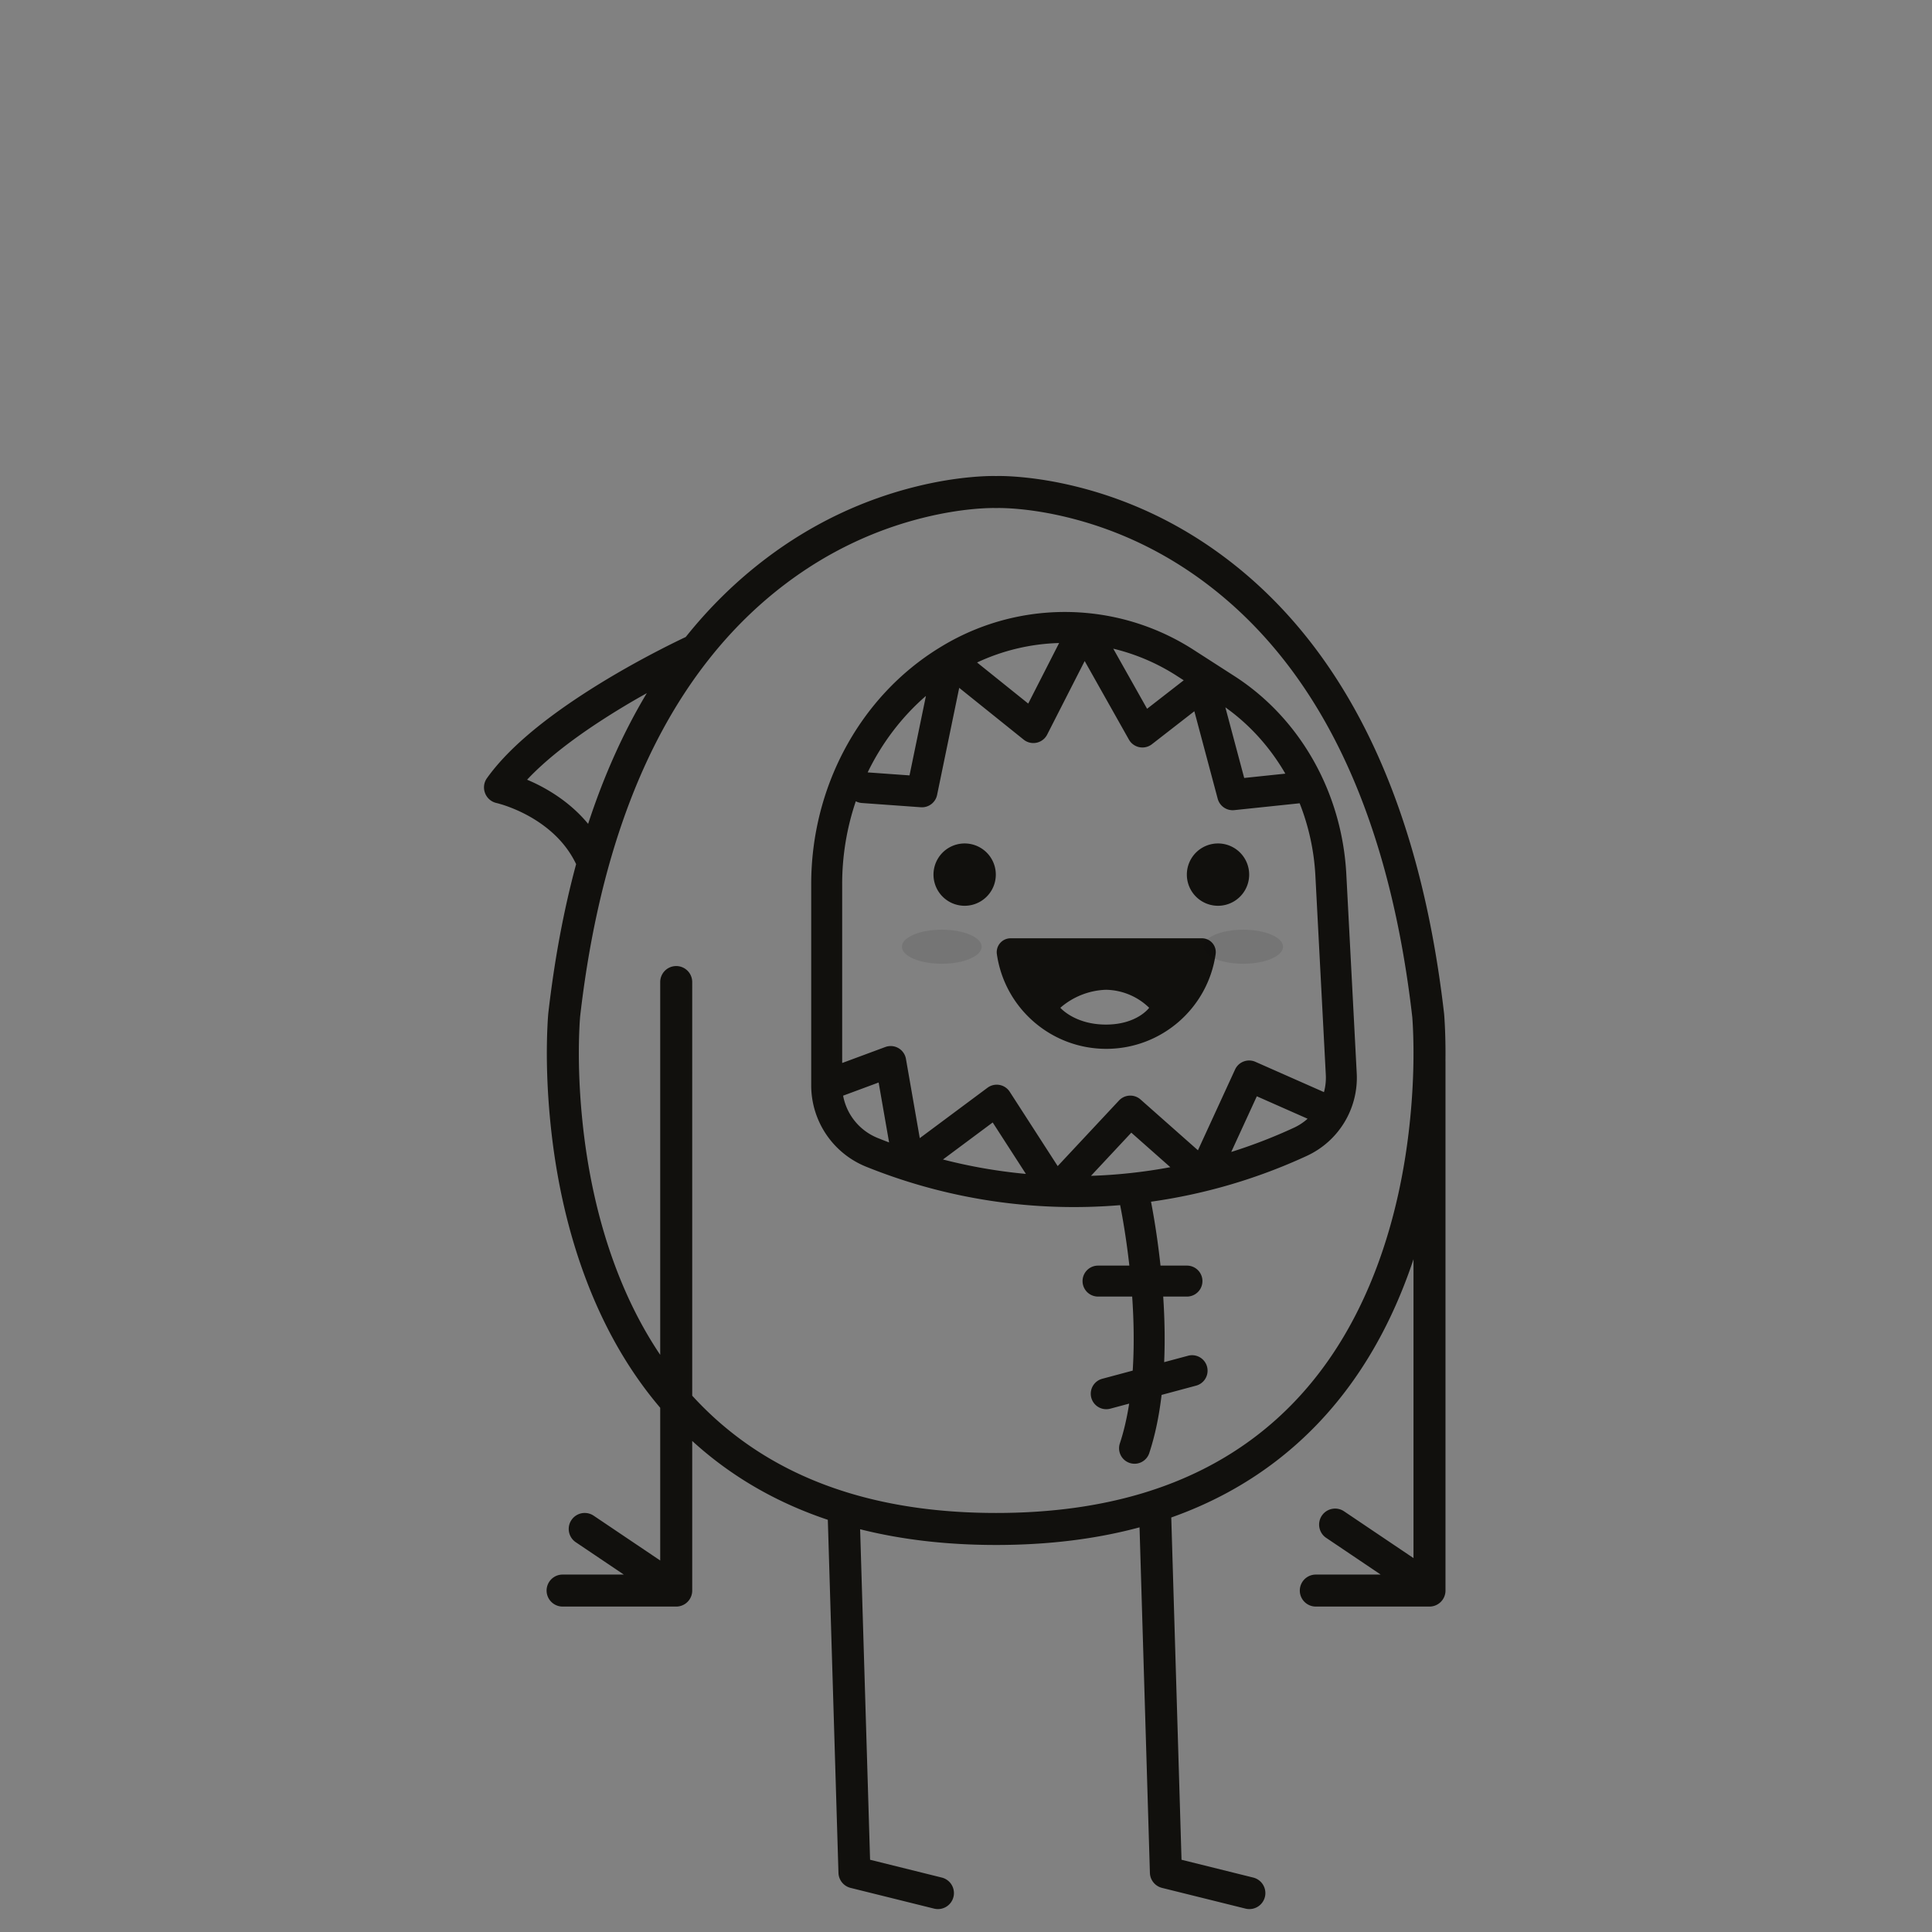 <svg xmlns="http://www.w3.org/2000/svg" viewBox="0 0 483 483"><rect x="0" y="0" width="483" height="483" fill="#808080" stroke="none"/><g fill="none" fill-rule="evenodd"><path fill-opacity=".01" fill="#EDF0F2" d="M0 0h483v483H0z"/><g transform="translate(121 119)" fill="#11100D" fill-rule="nonzero"><path d="M128.41.002c1.392-.014 3.278.053 5.594.256l.469.043c4.065.38 8.49 1.1 13.18 2.24 12.97 3.154 25.858 8.96 37.888 18.064 28.644 21.677 48.14 58.575 54.485 113.839.025.265.055.648.087 1.141l.087 1.513c.14 2.77.202 5.792.165 9.028l.003.056.005.2v132.26a4 4 0 01-3.8 3.995l-.2.005h-28.42a4 4 0 01-.2-7.995l.2-.005 16.215-.001-13.63-9.182a4 4 0 014.291-6.748l.18.114 17.364 11.697v-74.715c-.386 1.16-.787 2.314-1.204 3.461l-.428 1.16c-7.007 18.724-17.748 34.396-32.823 45.924-7.685 5.878-16.375 10.577-26.103 14.02l2.565 85.568 17.927 4.45a4 4 0 012.963 4.644l-.045.201a4 4 0 01-4.644 2.963l-.201-.044-20.87-5.18a4 4 0 01-3.024-3.557l-.011-.205-2.59-86.377c-10.782 2.907-22.716 4.407-35.842 4.407-12.387 0-23.712-1.336-34.01-3.93l2.487 82.628 17.927 4.45a4 4 0 012.963 4.644l-.045.201a4 4 0 01-4.644 2.963l-.201-.044-20.87-5.18a4 4 0 01-3.024-3.556l-.011-.206-2.658-88.26c-10.413-3.487-19.662-8.385-27.789-14.6a90.935 90.935 0 01-6.115-5.117V278.7l-.003.123.003-.181a4.062 4.062 0 01-.017.374l-.007.067c-.012.114-.03.228-.052.342l-.01.046c-.02.094-.043.188-.07.281l-.024.08a3.962 3.962 0 01-.172.453l-.032.068a3.053 3.053 0 01-.054.111l-.032.06c-.02.039-.041.076-.063.113l-.044.075a3.945 3.945 0 01-.557.721l-.052.052c-.035.035-.071.07-.108.103l-.027.025c-.04.037-.081.072-.123.107l-.026.02c-.035.03-.071.059-.108.086l-.063.046a2.367 2.367 0 01-.097.07l-.059.039a2.835 2.835 0 01-.112.072l-.036.021a3.425 3.425 0 01-.287.156 3.96 3.96 0 01-.892.315l-.013.002-.062.014a3.975 3.975 0 01-.1.02l-.048.007a2.99 2.99 0 01-.145.022l-.057.006a3.098 3.098 0 01-.176.016l-.075.005-.028.001a4.014 4.014 0 01-.095.003H19.633a4 4 0 01-.2-7.994l.2-.005 15.317-.001-12.001-8.081a4 4 0 014.289-6.75l.18.114 16.635 11.201v-38.182c-7.758-9.11-13.833-19.755-18.381-31.652l-.326-.862c-4.623-12.352-7.425-25.502-8.755-38.872-.86-8.656-1.027-16.486-.77-23.027l.065-1.432c.042-.843.085-1.523.126-2.054l.057-.688c1.55-13.524 3.89-25.95 6.962-37.323-1.91-4.011-4.856-7.313-8.6-9.983-2.493-1.778-5.185-3.166-7.876-4.198-.78-.3-1.512-.55-2.177-.753l-.69-.2c-.27-.075-.454-.12-.54-.14-2.805-.614-4.069-3.895-2.4-6.231 4.871-6.825 12.938-13.695 23.35-20.544 5.96-3.92 12.327-7.594 18.692-10.922l1.46-.757c1.437-.739 2.798-1.42 4.069-2.041l1.377-.667.735-.346c6.064-7.585 12.793-14.122 20.122-19.664C82.581 11.491 95.468 5.69 108.436 2.539c4.69-1.14 9.113-1.859 13.178-2.238 2.69-.252 4.832-.323 6.335-.293l.094.002zm-.964 8c-.25 0-.543 0-.876.01l-.53.014a61.874 61.874 0 00-3.682.24c-3.69.345-7.733 1.002-12.033 2.047-11.951 2.904-23.839 8.255-34.947 16.655-6.97 5.27-13.373 11.526-19.14 18.829a3.564 3.564 0 01-.22.281c-16.322 20.797-27.516 50.03-31.992 89.102l-.08 1.087c-.024.372-.047.783-.07 1.233l-.032.672c-.283 6.318-.144 14.027.708 22.593 1.265 12.724 3.926 25.208 8.286 36.86 3.003 8.023 6.724 15.416 11.216 22.087v-93.2a4 4 0 013.8-3.995l.2-.005a4 4 0 013.994 3.8l.005.2V229.92a83.225 83.225 0 0010.975 10.076c16.333 12.491 37.771 19.245 65.015 19.245s48.682-6.754 65.015-19.245c13.79-10.546 23.679-24.974 30.19-42.372 4.36-11.652 7.021-24.136 8.286-36.86.882-8.872 1-16.824.676-23.265l-.017-.33a85.412 85.412 0 00-.053-.903l-.069-.968-.188-1.618c-6.28-52.199-24.617-86.603-51.17-106.697-11.109-8.407-22.998-13.763-34.95-16.67-4.301-1.045-8.344-1.703-12.035-2.048a61.833 61.833 0 00-3.683-.24 42.232 42.232 0 00-1.405-.024l-.597.01zM114.342 42.64a59.428 59.428 0 0136.025-8.422l.005.002a59.378 59.378 0 0127.26 9.388l9.933 6.389c16.47 10.58 26.938 29.131 28.013 49.543l2.618 50.066a21.514 21.514 0 01-12.418 20.329 138.74 138.74 0 01-39.026 11.49l.099.504.15.803c.44 2.375.879 5.042 1.288 7.942.315 2.238.596 4.483.838 6.728h6.586a3.87 3.87 0 01.2 7.736l-.2.005h-5.91c.367 5.557.467 11.061.237 16.397l5.98-1.605a3.87 3.87 0 012.197 7.419l-.19.056-8.63 2.318c-.624 5.306-1.642 10.194-3.1 14.6a3.87 3.87 0 01-7.348-2.43c1.003-3.034 1.78-6.377 2.342-9.994l-4.725 1.266a3.87 3.87 0 01-2.197-7.419l.19-.056 7.618-2.043c.026-.41.05-.823.073-1.238.296-5.566.201-11.38-.205-17.272h-8.552a3.87 3.87 0 01-.199-7.734l.2-.005h7.846a200.39 200.39 0 00-.716-5.648c-.353-2.508-.73-4.83-1.107-6.925l-.269-1.449c-.07-.363-.135-.703-.198-1.017l-.016-.078a138.816 138.816 0 01-62.436-9.185l-1.05-.418a21.93 21.93 0 01-13.745-20.35v-.047-50.243c0-24.3 12.137-46.793 31.908-59.018l.511-.313.072-.044zm47.486 121.527l-10.085 10.792c6.648-.216 13.28-.937 19.837-2.163l-9.752-8.63zm-34.654-2.55l-12.433 9.254a131.013 131.013 0 0020.731 3.605l-8.298-12.86zm22.997-115.357l-9.38 18.391a3.87 3.87 0 01-5.705 1.385l-.167-.126-16.117-12.947-5.529 26.772a3.87 3.87 0 01-3.868 3.087l-.2-.01-14.73-1.06a3.857 3.857 0 01-1.523-.433 64.417 64.417 0 00-3.409 20.724v44.707l10.785-3.996a3.87 3.87 0 015.12 2.772l.038.191 3.458 19.819 16.929-12.598a3.87 3.87 0 015.444.834l.118.172 11.988 18.58 15.323-16.394a3.87 3.87 0 015.227-.394l.165.138 14.345 12.696 9.284-20.194a3.87 3.87 0 014.892-2l.188.077 17.146 7.576c.38-1.408.542-2.892.455-4.404l-2.6-49.679a57.5 57.5 0 00-3.935-18.127l-16.347 1.713a3.87 3.87 0 01-4.085-2.657l-.057-.195-5.836-21.87-10.61 8.248a3.87 3.87 0 01-5.637-.974l-.11-.183-11.06-19.641zm43.035 108.813l-6.397 13.918a131.014 131.014 0 0015.71-6.076 13.748 13.748 0 003.38-2.233l-12.693-5.61zm-94.547-3.447l-8.88 3.292a14.184 14.184 0 008.648 10.58l1.023.408c.607.239 1.215.473 1.824.703l-2.615-14.983zm80.834-36.053a3.46 3.46 0 013.41 4c-1.982 13.573-13.622 23.637-27.34 23.637-13.717 0-25.358-10.064-27.34-23.637a3.47 3.47 0 013.41-4zm-24.01 12.87a18.35 18.35 0 00-11.4 4.5s3.6 4.2 11.4 4.2c7.81 0 10.81-4.2 10.81-4.2a15.88 15.88 0 00-10.81-4.5zm28.02-36.58a7.79 7.79 0 110 15.58 7.79 7.79 0 010-15.58zm-63.34 0a7.79 7.79 0 110 15.58 7.79 7.79 0 010-15.58zm-79.458-37.58l-1.273.717a195.772 195.772 0 00-10.937 6.669c-7.298 4.8-13.306 9.57-17.609 14.14l-.11.119.614.265a43.059 43.059 0 017.067 3.912l.62.433c2.62 1.87 4.959 4.007 6.954 6.429 3.995-12.218 8.916-23.091 14.674-32.684zm144.635 3.55l4.71 17.656 10.282-1.078c-3.786-6.545-8.871-12.224-14.992-16.578zm-74.857-2.856c-6.073 5.266-11.014 11.794-14.568 19.12l10.464.752zm46.832-11.809l8.457 15.024 9.159-7.119-2.02-1.298a51.654 51.654 0 00-15.596-6.607zm-13.536-1.413a51.663 51.663 0 00-20.51 4.867l12.788 10.273z"/><ellipse opacity=".1" cx="114.443" cy="117.682" rx="9.97" ry="4.26"/><ellipse opacity=".1" cx="189.793" cy="117.682" rx="9.97" ry="4.26"/></g></g></svg>